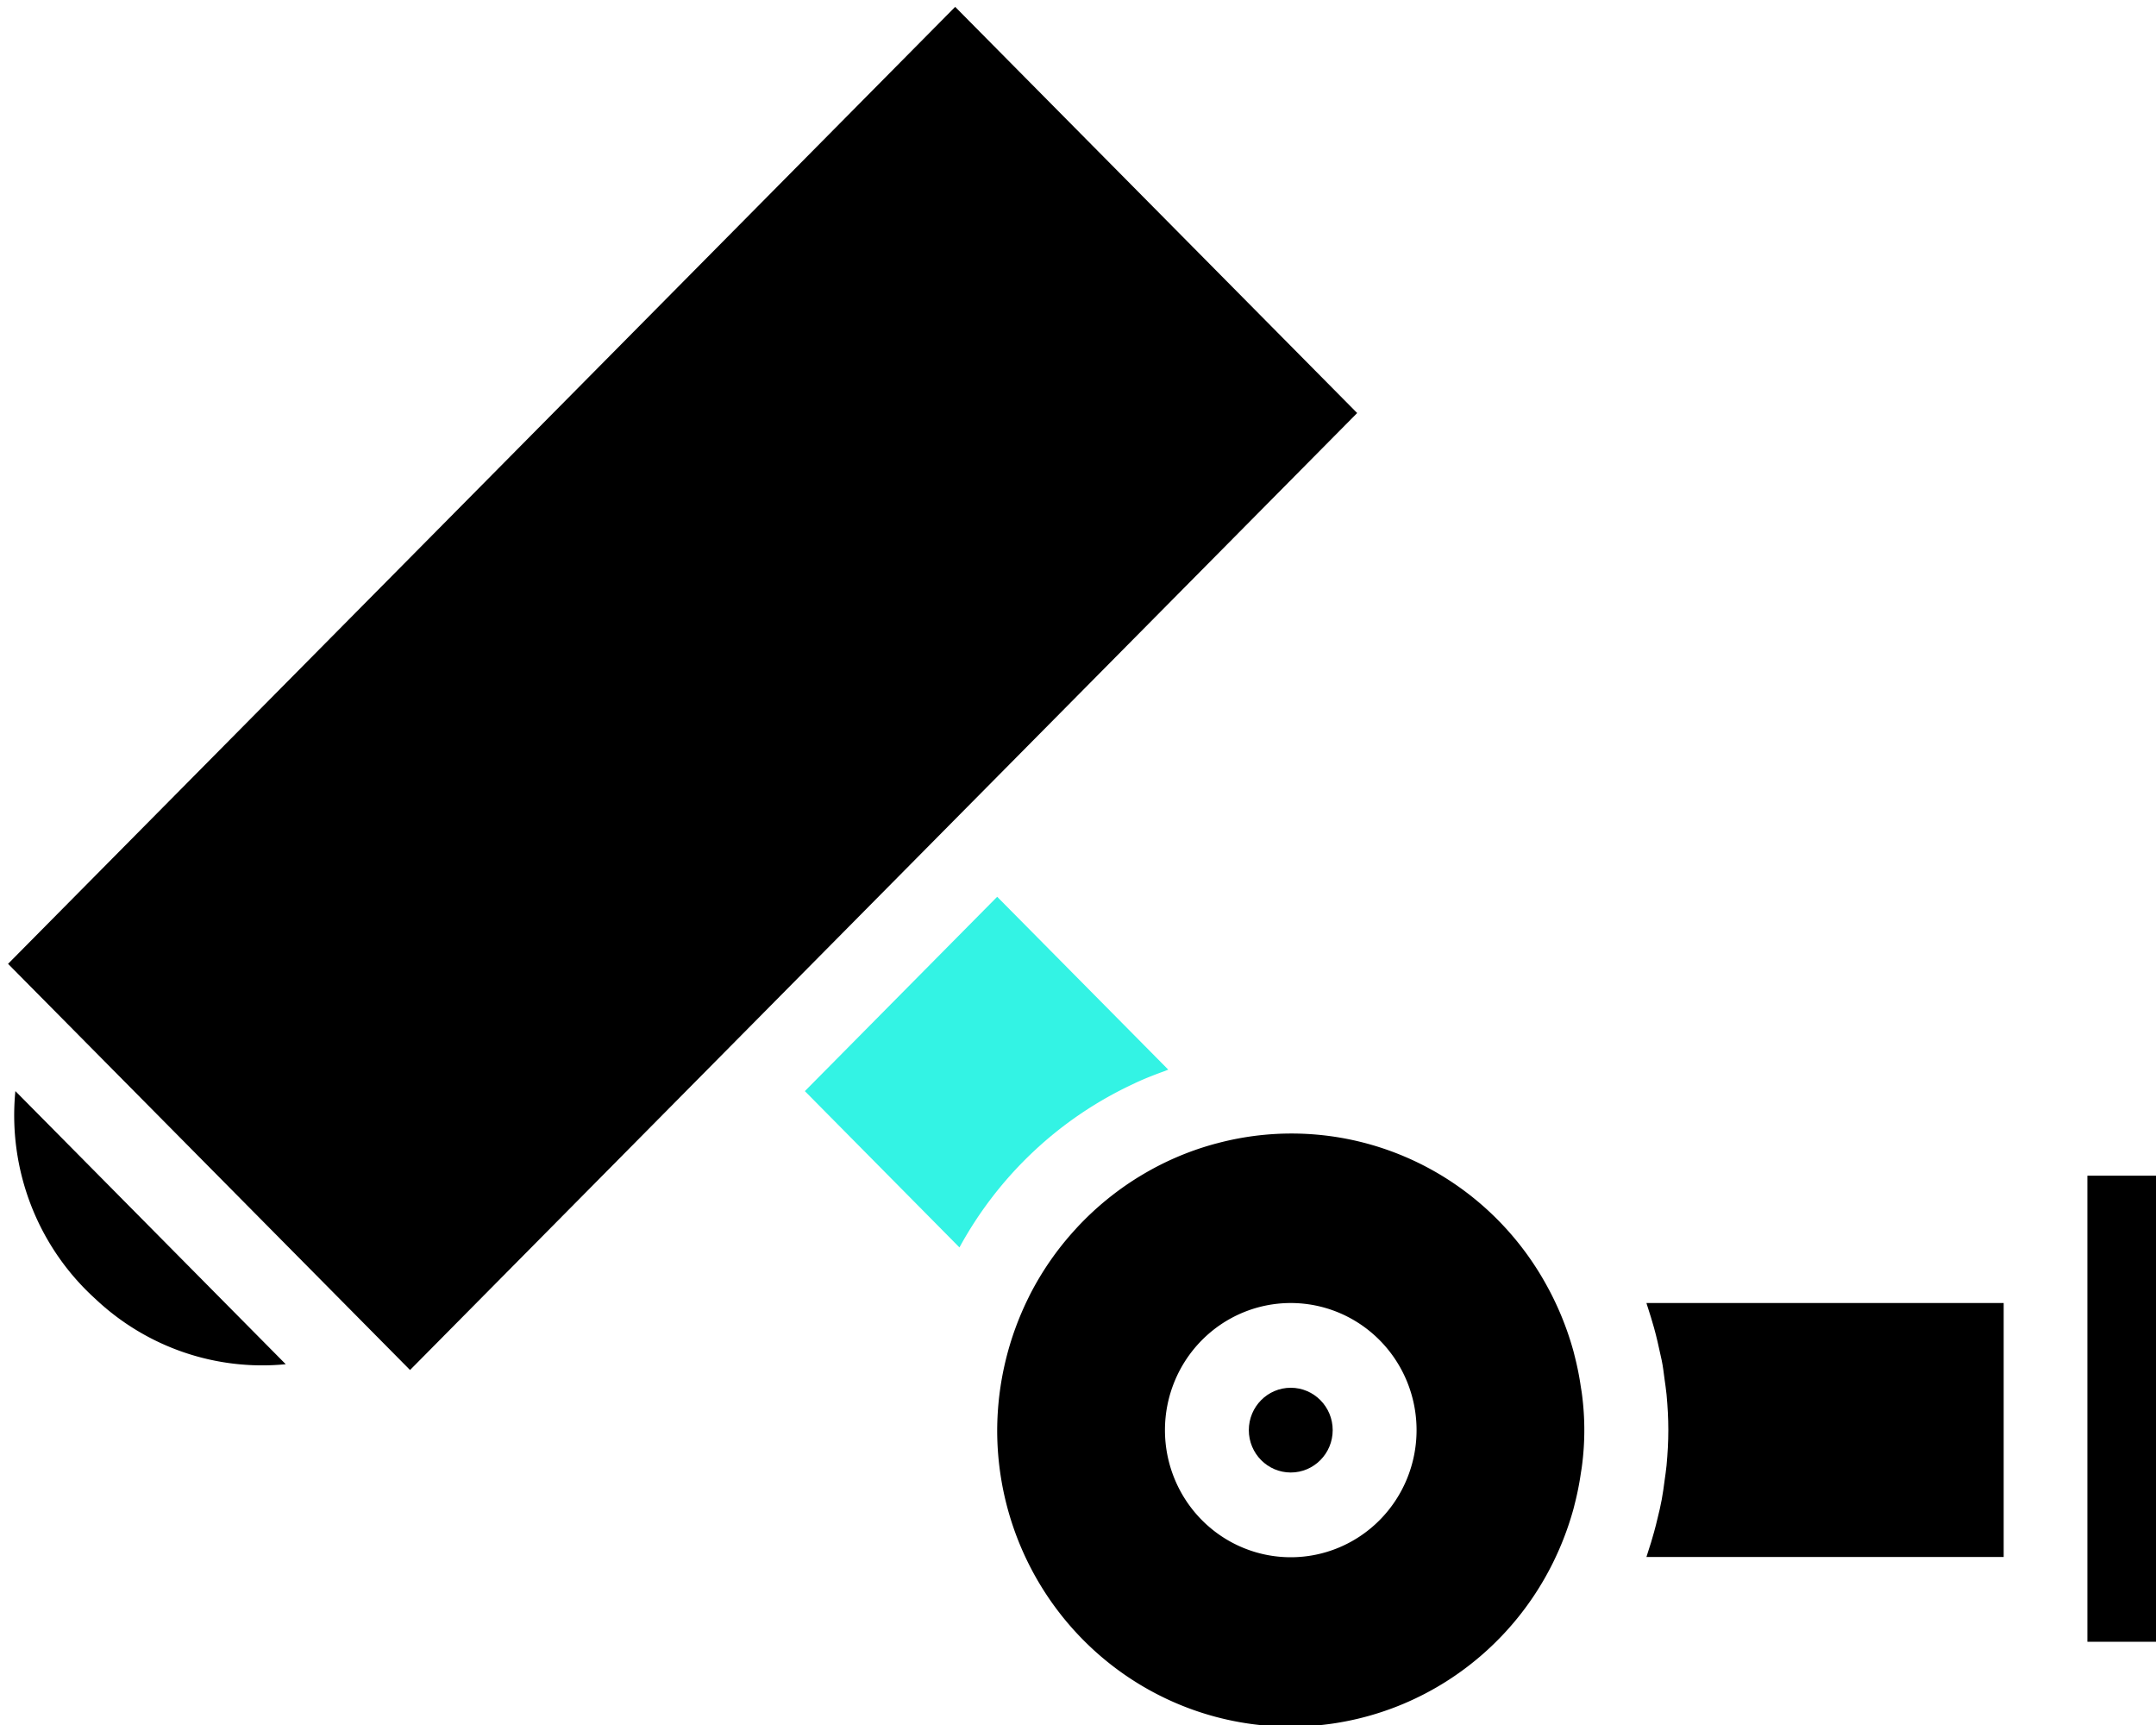 <?xml version="1.0" encoding="UTF-8" standalone="no"?>
<svg
   viewBox="0 0 60 48"
   x="0px"
   y="0px"
   version="1.1"
   id="svg18"
   width="60"
   height="48"
   xmlns="http://www.w3.org/2000/svg"
   xmlns:svg="http://www.w3.org/2000/svg"
   xmlns:rdf="http://www.w3.org/1999/02/22-rdf-syntax-ns#"
   xmlns:cc="http://creativecommons.org/ns#"
   xmlns:dc="http://purl.org/dc/elements/1.1/"
   
   >
   
  <defs
     id="defs22" />
  <title
     id="title2">Camera-cctv-technology-monitor</title>
     
  <path
     d="m 31.578,30.143 0.039,-0.019 c 0.258,-0.118 0.522,-0.222 0.79,-0.318 0.035,-0.013 0.069,-0.029 0.105,-0.042 l -4.761,-4.81 -5.352,5.408 4.302,4.349 a 10.574,10.683 0 0 1 4.877,-4.567 z"
     id="path4"
     fill="#33f3e40"
      />
  <ellipse
     cx="35.921"
     cy="39.795"
     id="circle6"
     rx="1.167"
     ry="1.179"
      />
  <polygon
     points="8.414,27 18,36.586 25.293,29.293 31.293,23.293 40.586,14 31,4.414 "
     id="polygon8"
     transform="matrix(1.167,0,0,1.179,-9.595,-5.013)" />
  <path
     d="m 2.65,36.139 a 6.802,6.872 0 0 0 5.302,1.822 L 0.428,30.361 a 6.787,6.857 0 0 0 2.222,5.778 z"
     id="path10"
      />
  <polygon
     points="58,42 58,43 60,43 60,32 58,32 58,34 "
     id="polygon12"
     transform="matrix(1.167,0,0,1.179,-9.595,-5.013)" />
  <path
     d="m 43.991,38.575 a 7.867,7.949 0 0 0 -0.162,-0.814 c -0.014,-0.055 -0.027,-0.111 -0.042,-0.166 a 8.275,8.36 0 0 0 -0.787,-1.903 8.117,8.201 0 0 0 -9.121,-3.881 c -0.035,0.009 -0.071,0.018 -0.106,0.028 a 8.143,8.227 0 0 0 -2.034,0.88 l -0.04,0.024 a 8.244,8.33 0 0 0 -1.727,1.415 l -0.035,0.039 a 8.149,8.233 0 0 0 -1.284,1.848 l -0.023,0.048 a 8.223,8.308 0 0 0 -0.879,3.701 8.164,8.248 0 0 0 15.249,4.102 8.275,8.36 0 0 0 0.787,-1.903 c 0.015,-0.055 0.028,-0.111 0.042,-0.166 a 7.867,7.949 0 0 0 0.162,-0.814 c 0.011,-0.074 0.025,-0.147 0.034,-0.223 a 7.469,7.547 0 0 0 0,-1.993 c -0.009,-0.075 -0.023,-0.149 -0.034,-0.223 z m -8.07,4.757 a 3.501,3.537 0 1 1 3.501,-3.537 3.501,3.537 0 0 1 -3.501,3.537 z"
     id="path14"
      />
  <path
     d="m 45.856,36.375 c 0.063,0.187 0.117,0.376 0.173,0.568 0.036,0.129 0.069,0.258 0.099,0.388 0.041,0.175 0.081,0.354 0.117,0.525 0.036,0.171 0.056,0.354 0.079,0.525 0.019,0.141 0.041,0.281 0.055,0.423 0.03,0.328 0.049,0.657 0.049,0.987 0,0.33 -0.019,0.659 -0.049,0.987 -0.014,0.143 -0.036,0.282 -0.055,0.423 -0.023,0.176 -0.047,0.354 -0.079,0.525 -0.033,0.171 -0.072,0.354 -0.117,0.525 -0.03,0.13 -0.063,0.259 -0.099,0.388 -0.053,0.192 -0.11,0.381 -0.173,0.568 -0.014,0.04 -0.023,0.081 -0.037,0.118 h 9.942 v -7.068 h -9.942 c 0.014,0.04 0.022,0.081 0.037,0.118 z"
     id="path16"
      />
</svg>
